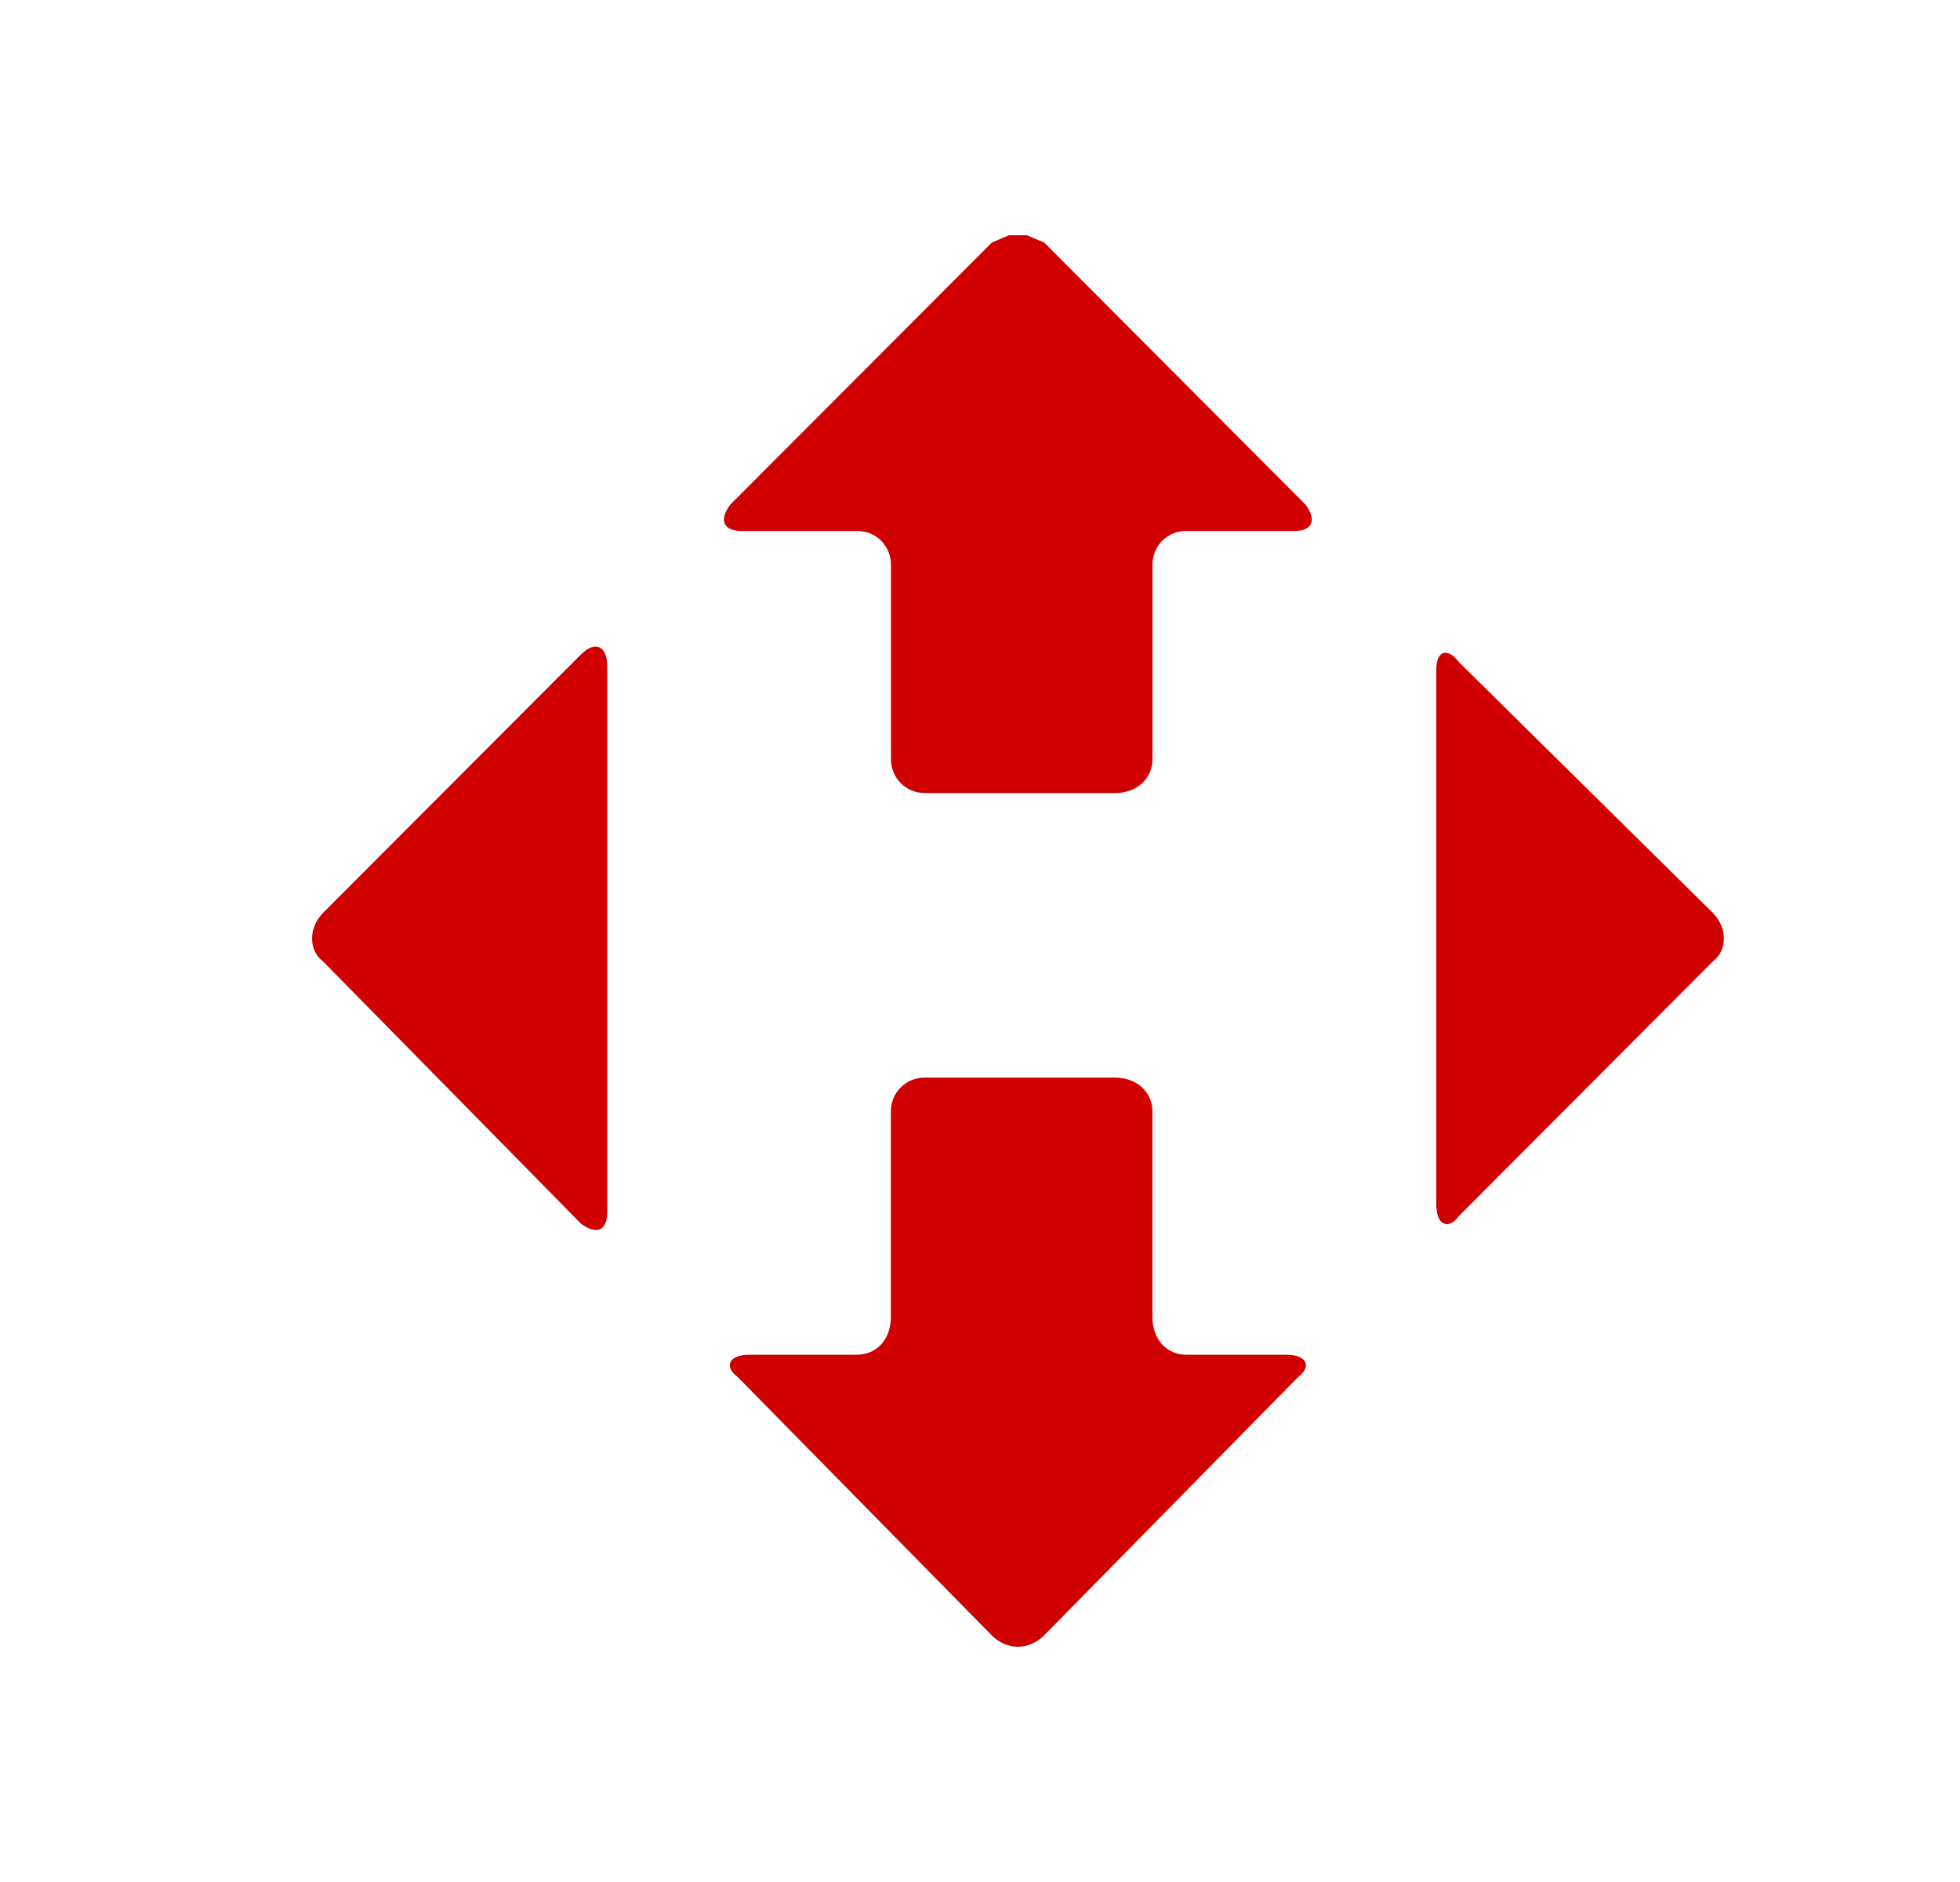 <svg width="25" height="24" viewBox="0 0 25 24" fill="none" xmlns="http://www.w3.org/2000/svg">
<path fill-rule="evenodd" clip-rule="evenodd" d="M18.409 8.329C18.464 8.312 18.535 8.347 18.607 8.442C18.607 8.442 18.607 8.442 21.846 11.64C22.035 11.831 22.035 12.12 21.846 12.262C21.846 12.262 21.846 12.262 18.607 15.509C18.535 15.605 18.464 15.628 18.409 15.599C18.355 15.57 18.32 15.486 18.32 15.365V8.538C18.32 8.419 18.355 8.347 18.409 8.329Z" fill="#D00000"/>
<path fill-rule="evenodd" clip-rule="evenodd" d="M12.869 3H13.098L13.319 3.093C13.319 3.093 13.319 3.093 16.652 6.435C16.795 6.626 16.747 6.771 16.509 6.771C16.509 6.771 16.509 6.771 15.127 6.771C14.889 6.771 14.7 6.961 14.7 7.201C14.7 7.201 14.7 7.201 14.7 9.682C14.7 9.922 14.508 10.113 14.222 10.113C14.222 10.113 14.222 10.113 11.794 10.113C11.556 10.113 11.364 9.922 11.364 9.682C11.364 9.682 11.364 9.682 11.364 7.201C11.364 6.961 11.175 6.771 10.934 6.771H9.458C9.22 6.771 9.171 6.626 9.315 6.435C9.315 6.435 9.315 6.435 12.651 3.093L12.869 3Z" fill="#D00000"/>
<path fill-rule="evenodd" clip-rule="evenodd" d="M7.648 8.257C7.708 8.286 7.745 8.37 7.745 8.491V15.46C7.745 15.581 7.708 15.653 7.648 15.677C7.59 15.7 7.507 15.677 7.41 15.604C7.41 15.604 7.41 15.604 4.122 12.262C3.933 12.12 3.933 11.831 4.122 11.64C4.122 11.64 4.122 11.64 7.41 8.346C7.507 8.251 7.59 8.228 7.648 8.257Z" fill="#D00000"/>
<path fill-rule="evenodd" clip-rule="evenodd" d="M11.793 13.742C11.793 13.742 11.793 13.742 14.221 13.742C14.507 13.742 14.699 13.933 14.699 14.173C14.699 14.173 14.699 14.173 14.699 16.799C14.699 17.085 14.888 17.276 15.126 17.276H16.413C16.651 17.276 16.746 17.417 16.556 17.562C16.556 17.562 16.556 17.562 13.318 20.855C13.22 20.951 13.103 21 12.982 21C12.865 21 12.745 20.951 12.65 20.855C12.65 20.855 12.65 20.855 9.411 17.562C9.219 17.417 9.314 17.276 9.552 17.276C9.552 17.276 9.552 17.276 10.933 17.276C11.174 17.276 11.363 17.085 11.363 16.799C11.363 16.799 11.363 16.799 11.363 14.173C11.363 13.933 11.555 13.742 11.793 13.742Z" fill="#D00000"/>
</svg>
